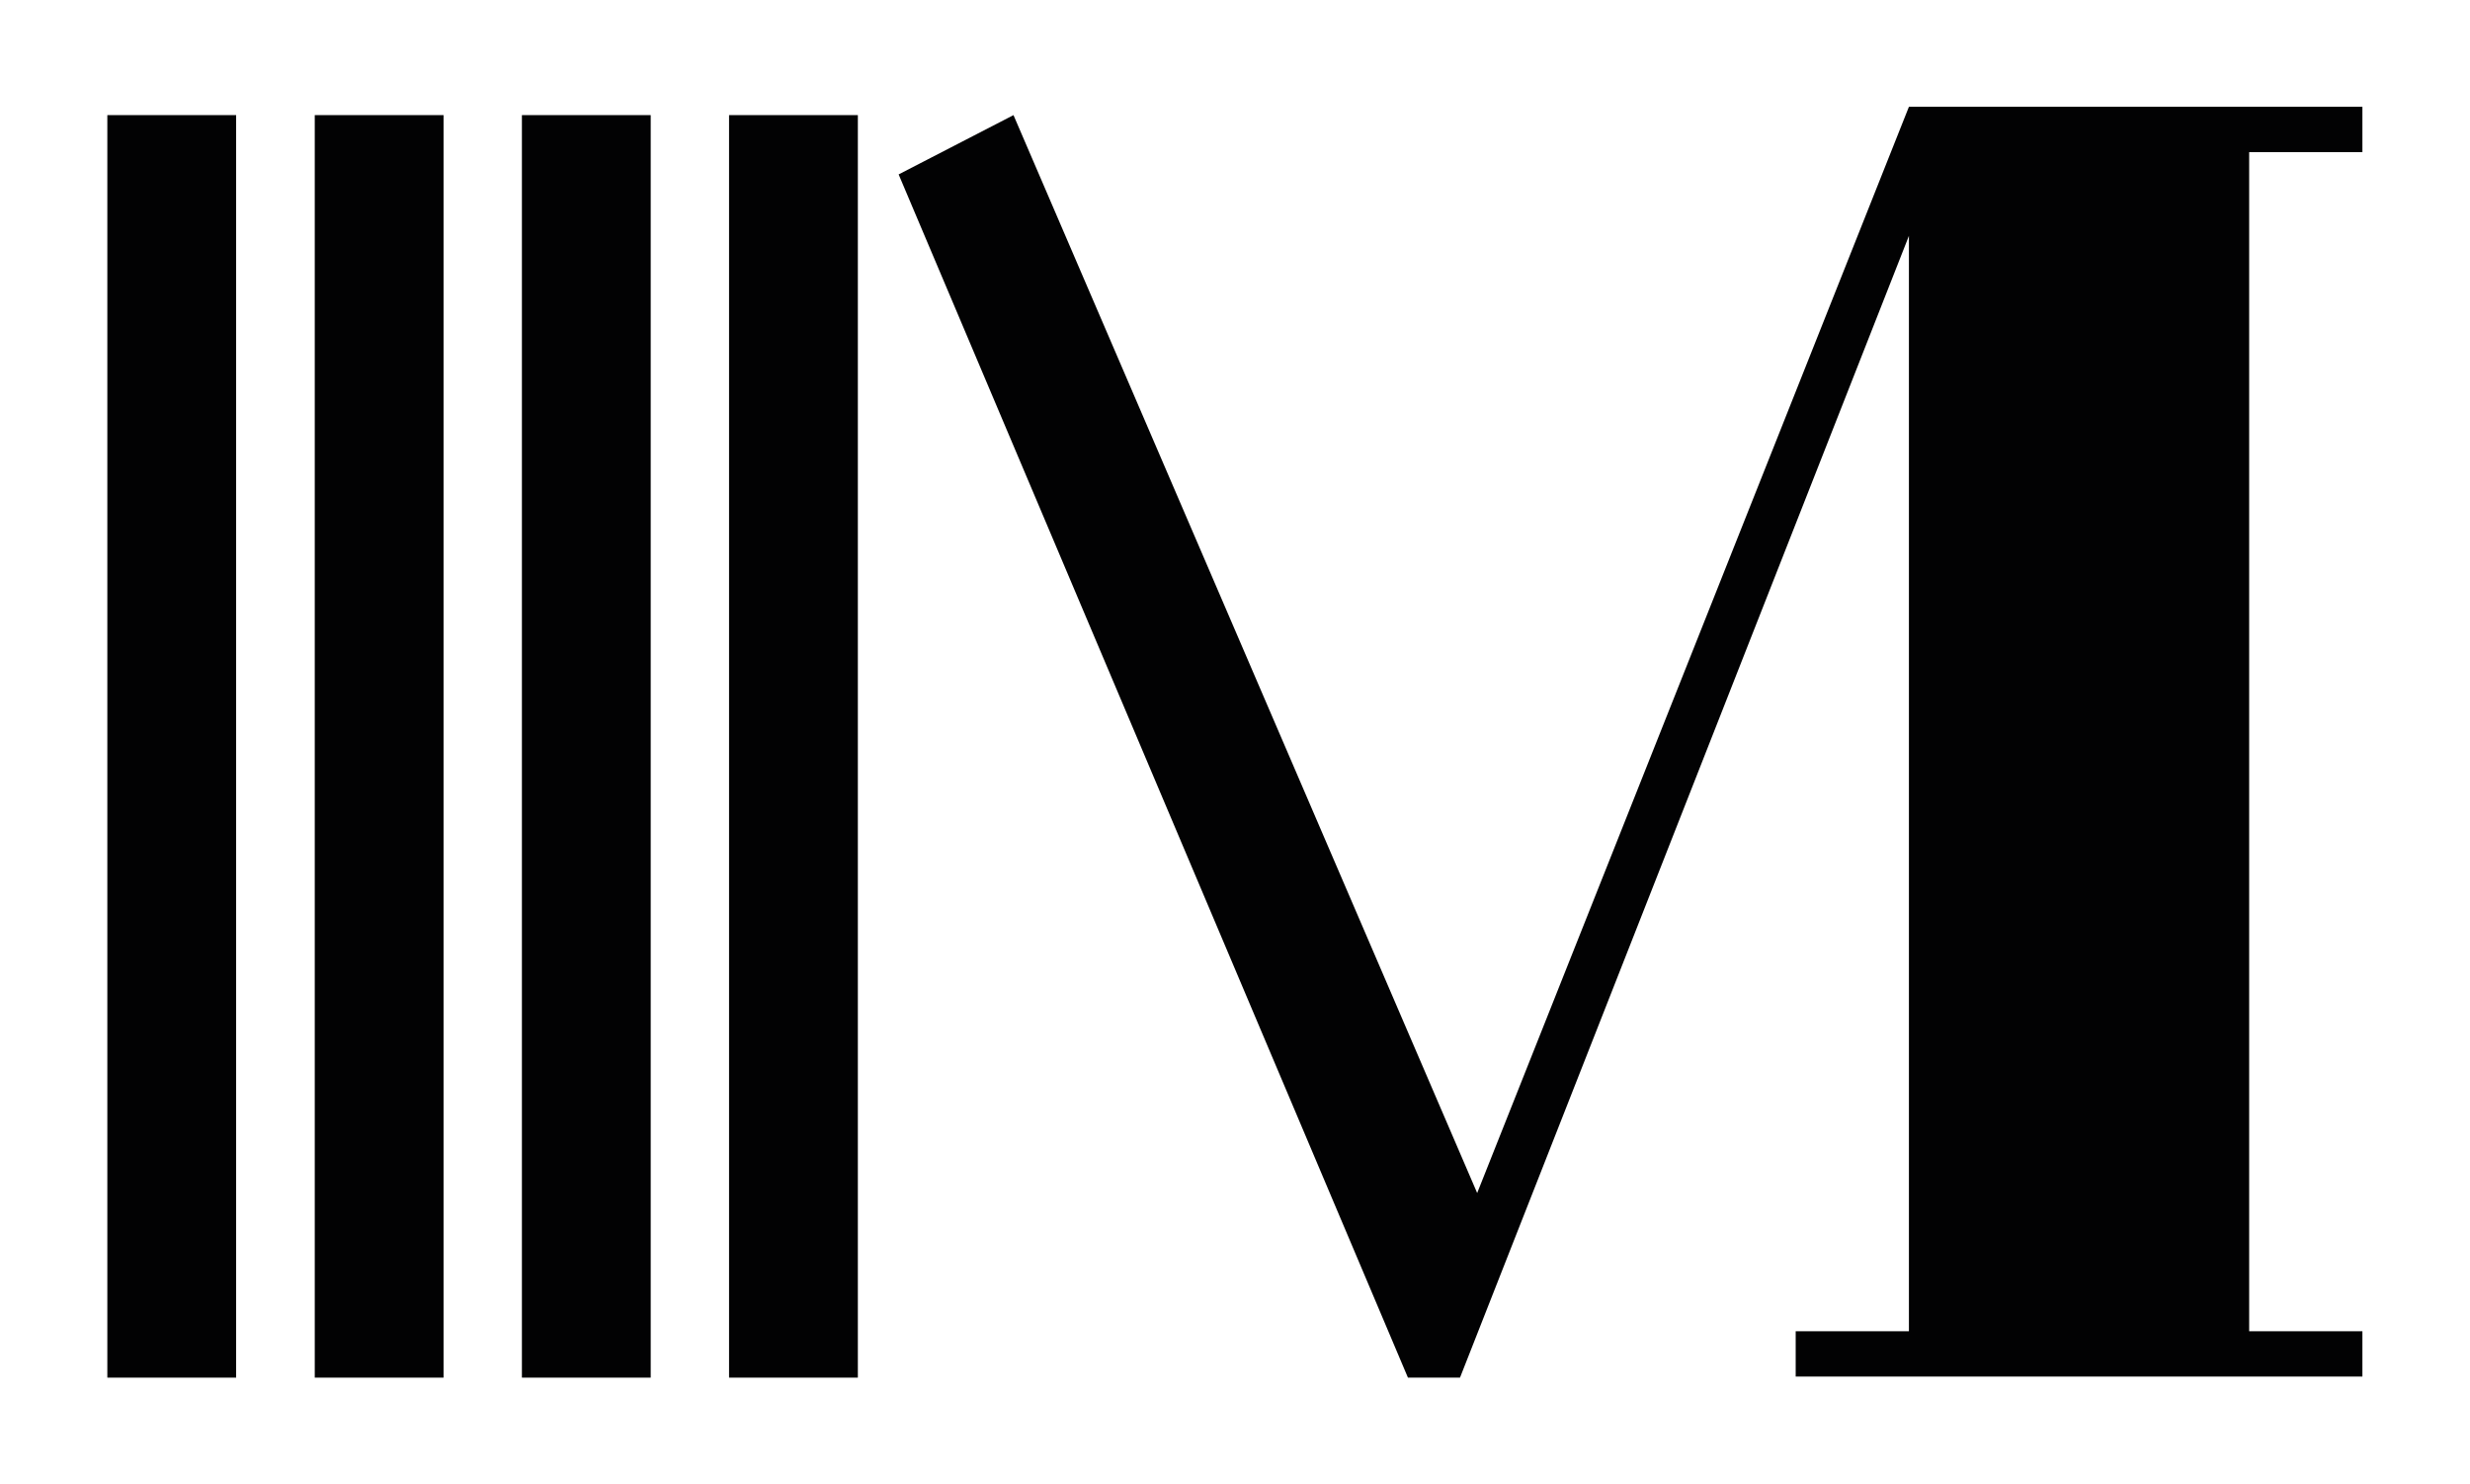 <?xml version="1.0" encoding="utf-8"?>
<!-- Generator: Adobe Illustrator 27.0.0, SVG Export Plug-In . SVG Version: 6.00 Build 0)  -->
<svg version="1.1" id="Capa_1" xmlns="http://www.w3.org/2000/svg" xmlns:xlink="http://www.w3.org/1999/xlink" x="0px" y="0px"
	 viewBox="0 0 92.05 55.32" style="enable-background:new 0 0 92.05 55.32;" xml:space="preserve">
<style type="text/css">
	.st0{fill:#020203;}
</style>
<g>
	<g>
		<rect x="11.73" y="4.29" class="st0" width="4.8" height="47.05"/>
	</g>
	<g>
		<rect x="4" y="4.29" class="st0" width="4.8" height="47.05"/>
	</g>
	<g>
		<rect x="19.45" y="4.29" class="st0" width="4.8" height="47.05"/>
	</g>
	<g>
		<rect x="27.17" y="4.29" class="st0" width="4.8" height="47.05"/>
	</g>
	<polygon class="st0" points="88.04,5.67 88.04,3.98 71.14,3.98 55.05,44.46 37.77,4.29 33.49,6.5 52.47,51.34 54.41,51.34 
		71.14,8.79 71.14,49.61 66.92,49.61 66.92,51.3 88.04,51.3 88.04,49.61 83.82,49.61 83.82,5.67 	"/>
</g>
</svg>
